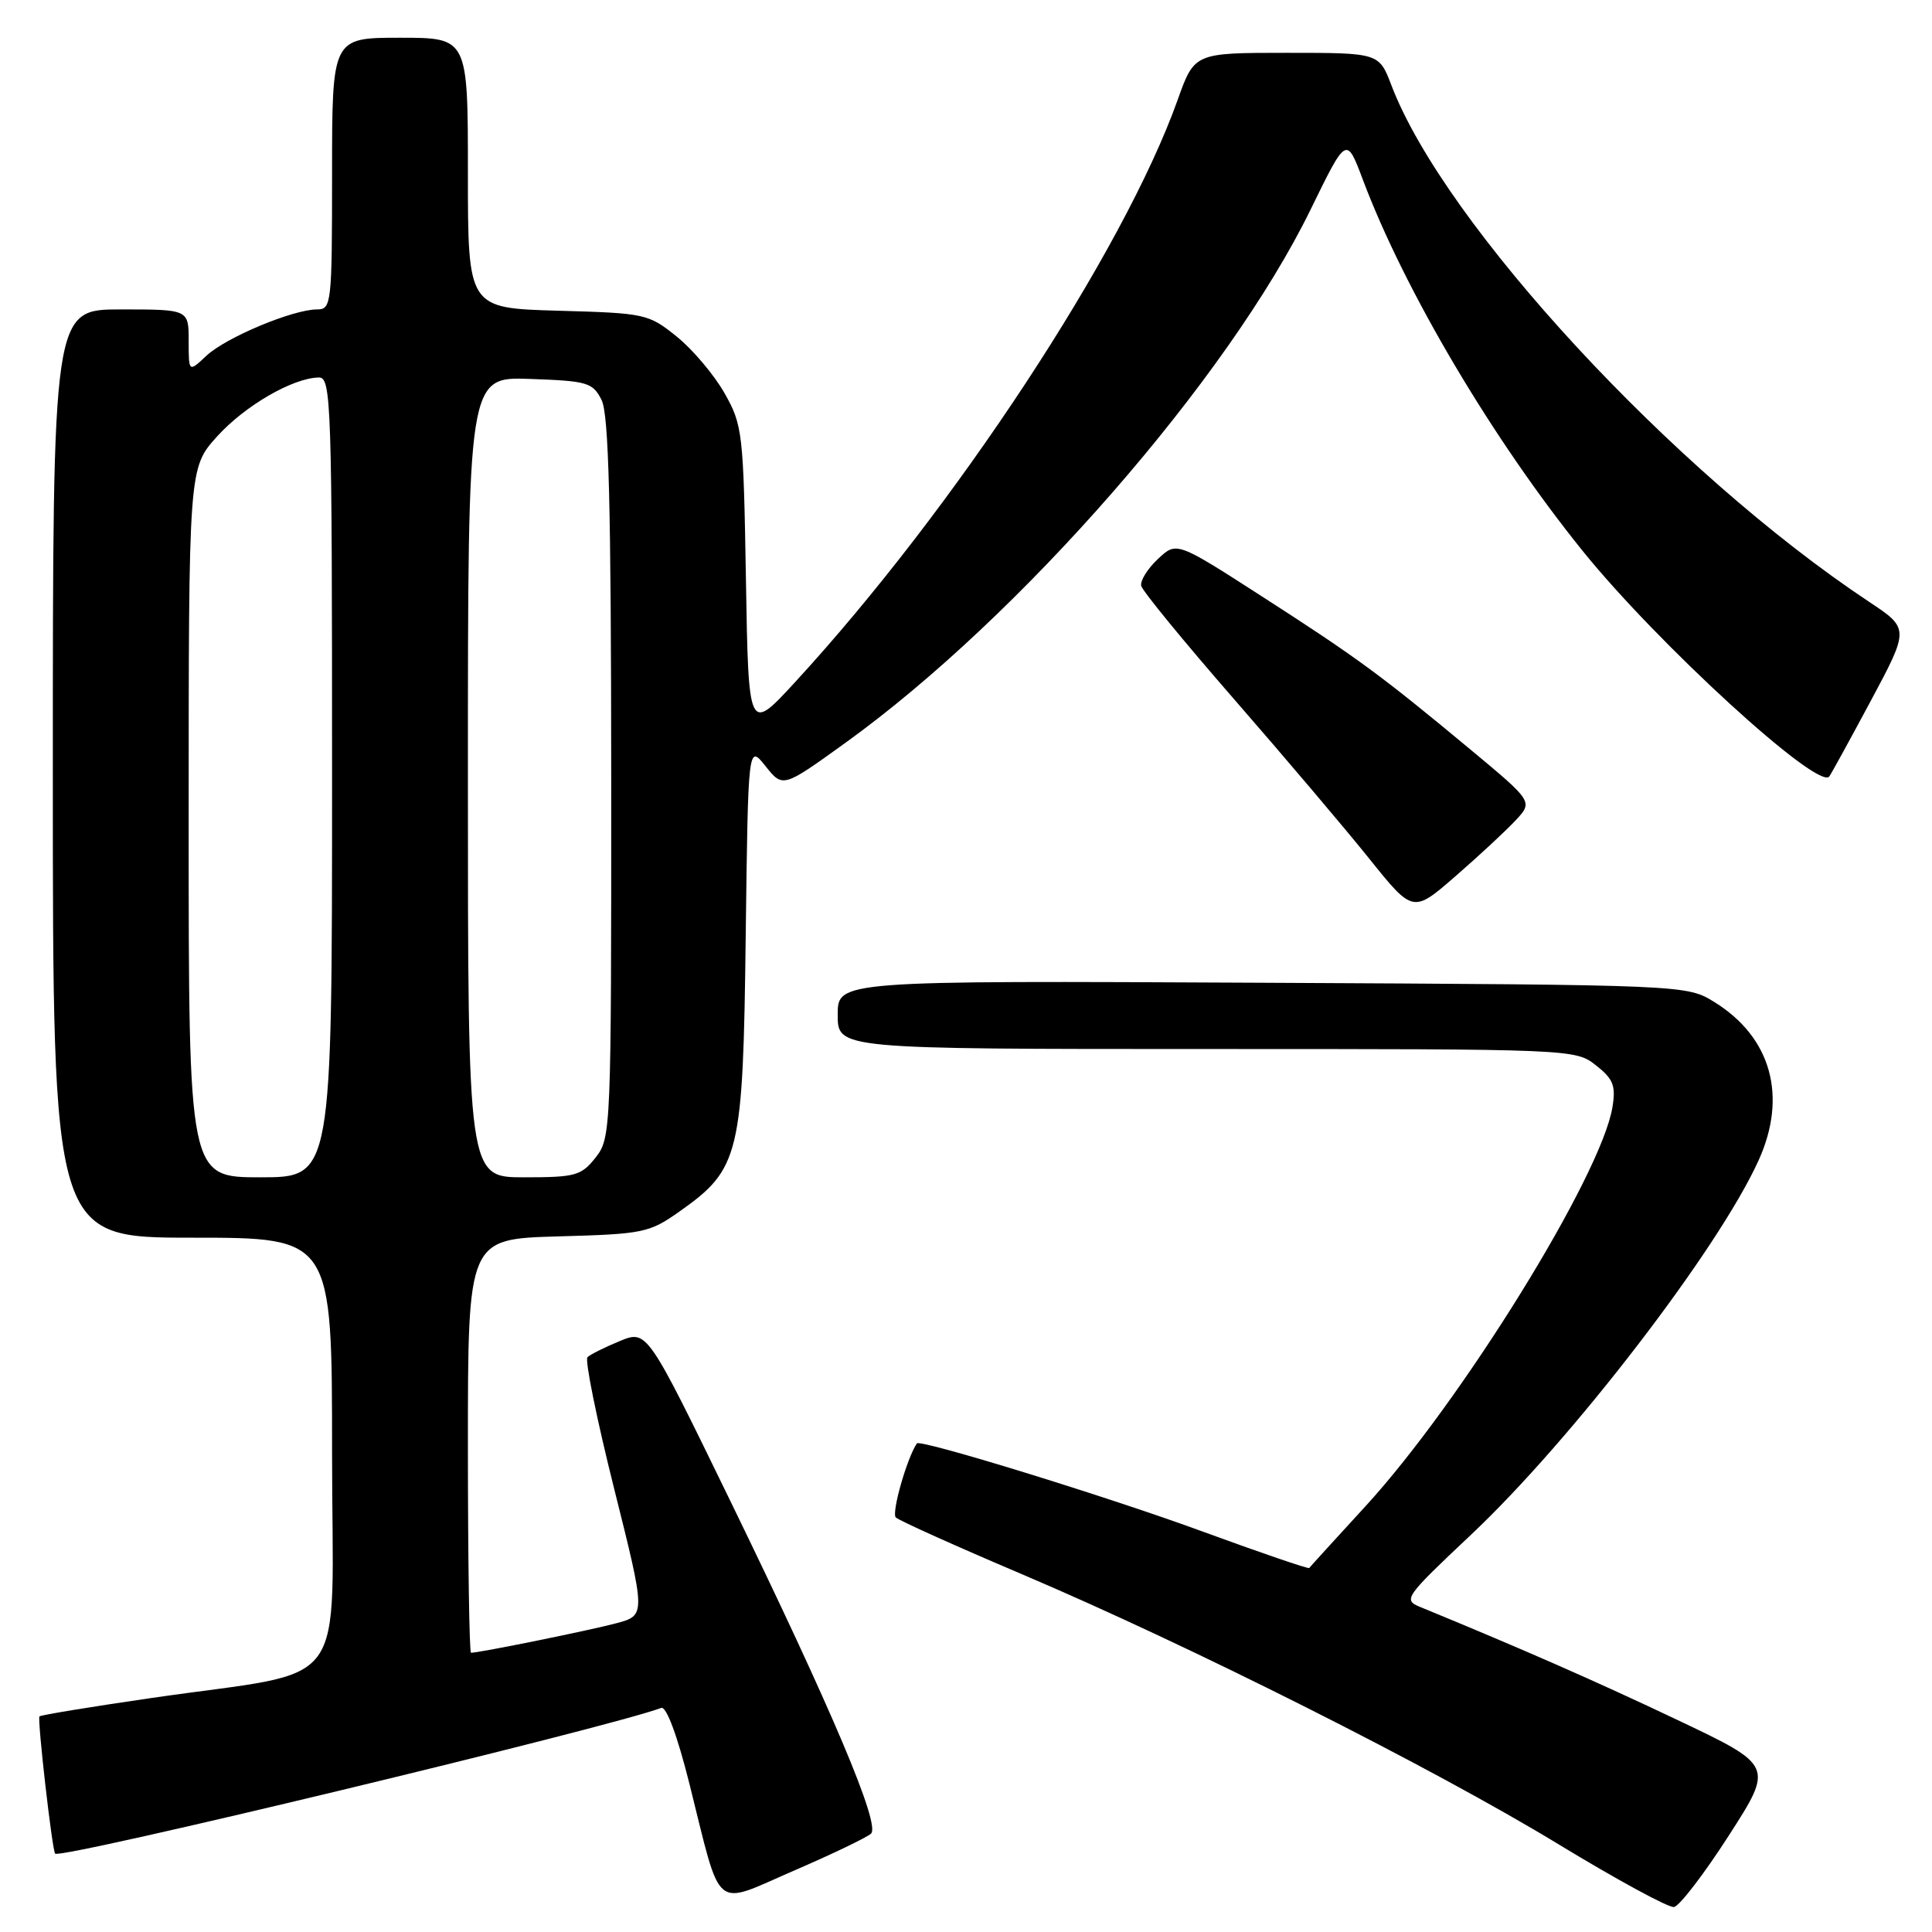 <?xml version="1.0" encoding="UTF-8" standalone="no"?>
<!DOCTYPE svg PUBLIC "-//W3C//DTD SVG 1.1//EN" "http://www.w3.org/Graphics/SVG/1.1/DTD/svg11.dtd" >
<svg xmlns="http://www.w3.org/2000/svg" xmlns:xlink="http://www.w3.org/1999/xlink" version="1.1" viewBox="0 0 256 256">
 <g >
 <path fill="currentColor"
d=" M 229.07 243.23 C 235.03 233.96 235.03 233.96 222.26 227.90 C 211.55 222.81 201.52 218.41 188.15 212.92 C 185.89 211.99 186.18 211.59 194.92 203.36 C 208.27 190.79 227.69 165.52 233.02 153.76 C 236.87 145.28 234.70 137.46 227.20 132.80 C 223.50 130.50 223.50 130.50 167.25 130.22 C 111.00 129.94 111.00 129.94 111.00 134.47 C 111.00 139.00 111.00 139.00 159.87 139.00 C 208.39 139.00 208.75 139.01 211.47 141.16 C 213.77 142.97 214.12 143.85 213.66 146.69 C 212.19 155.75 193.62 185.76 180.91 199.61 C 176.93 203.95 173.58 207.62 173.48 207.77 C 173.38 207.92 167.04 205.75 159.39 202.95 C 146.89 198.36 121.89 190.65 121.49 191.26 C 120.16 193.23 118.10 200.49 118.70 201.07 C 119.14 201.49 126.70 204.89 135.50 208.63 C 157.77 218.10 189.87 234.25 206.50 244.37 C 214.20 249.05 221.09 252.80 221.81 252.69 C 222.52 252.59 225.79 248.33 229.07 243.23 Z  M 115.42 242.96 C 116.67 241.74 110.28 226.64 96.76 198.86 C 85.74 176.21 85.74 176.21 82.12 177.70 C 80.13 178.52 78.20 179.48 77.84 179.84 C 77.48 180.20 79.07 188.05 81.38 197.27 C 85.58 214.04 85.58 214.04 81.66 215.09 C 78.24 216.01 63.53 219.00 62.41 219.00 C 62.19 219.00 62.00 206.66 62.00 191.58 C 62.00 164.17 62.00 164.17 73.92 163.83 C 85.30 163.52 86.03 163.36 90.08 160.50 C 98.02 154.88 98.46 153.07 98.81 124.06 C 99.13 98.63 99.13 98.63 101.43 101.51 C 103.73 104.40 103.73 104.40 111.99 98.45 C 135.14 81.78 162.70 50.20 173.66 27.77 C 178.41 18.04 178.41 18.04 180.57 23.77 C 186.11 38.51 197.78 58.21 209.71 73.00 C 219.65 85.31 240.83 104.69 242.38 102.90 C 242.57 102.68 245.04 98.18 247.87 92.90 C 253.01 83.29 253.01 83.29 247.63 79.72 C 221.74 62.53 191.41 29.73 184.38 11.33 C 182.73 7.00 182.73 7.00 170.50 7.00 C 158.27 7.00 158.27 7.00 156.04 13.25 C 148.85 33.37 126.46 67.44 105.34 90.40 C 99.18 97.09 99.18 97.09 98.84 76.80 C 98.51 57.30 98.40 56.33 96.00 52.09 C 94.62 49.66 91.77 46.29 89.66 44.59 C 85.92 41.58 85.51 41.49 73.91 41.17 C 62.00 40.83 62.00 40.83 62.00 22.92 C 62.00 5.00 62.00 5.00 53.00 5.00 C 44.00 5.00 44.00 5.00 44.00 23.00 C 44.00 40.30 43.92 41.00 42.01 41.00 C 38.82 41.00 29.93 44.72 27.36 47.13 C 25.00 49.35 25.00 49.35 25.00 45.17 C 25.00 41.00 25.00 41.00 16.00 41.00 C 7.00 41.00 7.00 41.00 7.00 102.50 C 7.00 164.00 7.00 164.00 25.50 164.00 C 44.00 164.00 44.00 164.00 44.00 192.42 C 44.00 225.02 46.92 221.07 19.96 225.01 C 12.04 226.16 5.41 227.25 5.23 227.43 C 4.92 227.74 6.92 245.27 7.31 245.62 C 8.12 246.37 80.53 228.95 87.61 226.31 C 88.29 226.05 89.74 229.94 91.34 236.31 C 95.68 253.66 94.36 252.56 105.20 247.87 C 110.32 245.66 114.91 243.45 115.42 242.96 Z  M 200.82 108.71 C 203.14 106.22 203.14 106.22 194.82 99.30 C 182.92 89.41 179.85 87.16 167.20 79.02 C 155.90 71.74 155.90 71.74 153.42 74.08 C 152.05 75.36 151.06 76.96 151.22 77.63 C 151.37 78.30 156.92 85.07 163.55 92.68 C 170.17 100.28 178.21 109.76 181.41 113.75 C 187.23 121.00 187.23 121.00 192.86 116.10 C 195.96 113.41 199.54 110.08 200.82 108.71 Z  M 25.00 109.00 C 25.00 62.01 25.00 62.01 28.75 57.85 C 32.44 53.76 38.81 50.07 42.25 50.02 C 43.89 50.00 44.00 53.18 44.00 103.00 C 44.00 156.00 44.00 156.00 34.50 156.00 C 25.00 156.00 25.00 156.00 25.00 109.00 Z  M 62.00 102.96 C 62.00 49.92 62.00 49.92 70.22 50.21 C 77.86 50.48 78.54 50.68 79.71 53.00 C 80.67 54.91 80.97 66.80 80.99 103.12 C 81.00 149.78 80.96 150.78 78.93 153.37 C 77.02 155.79 76.26 156.00 69.43 156.00 C 62.00 156.00 62.00 156.00 62.00 102.96 Z "/>
</g>
</svg>